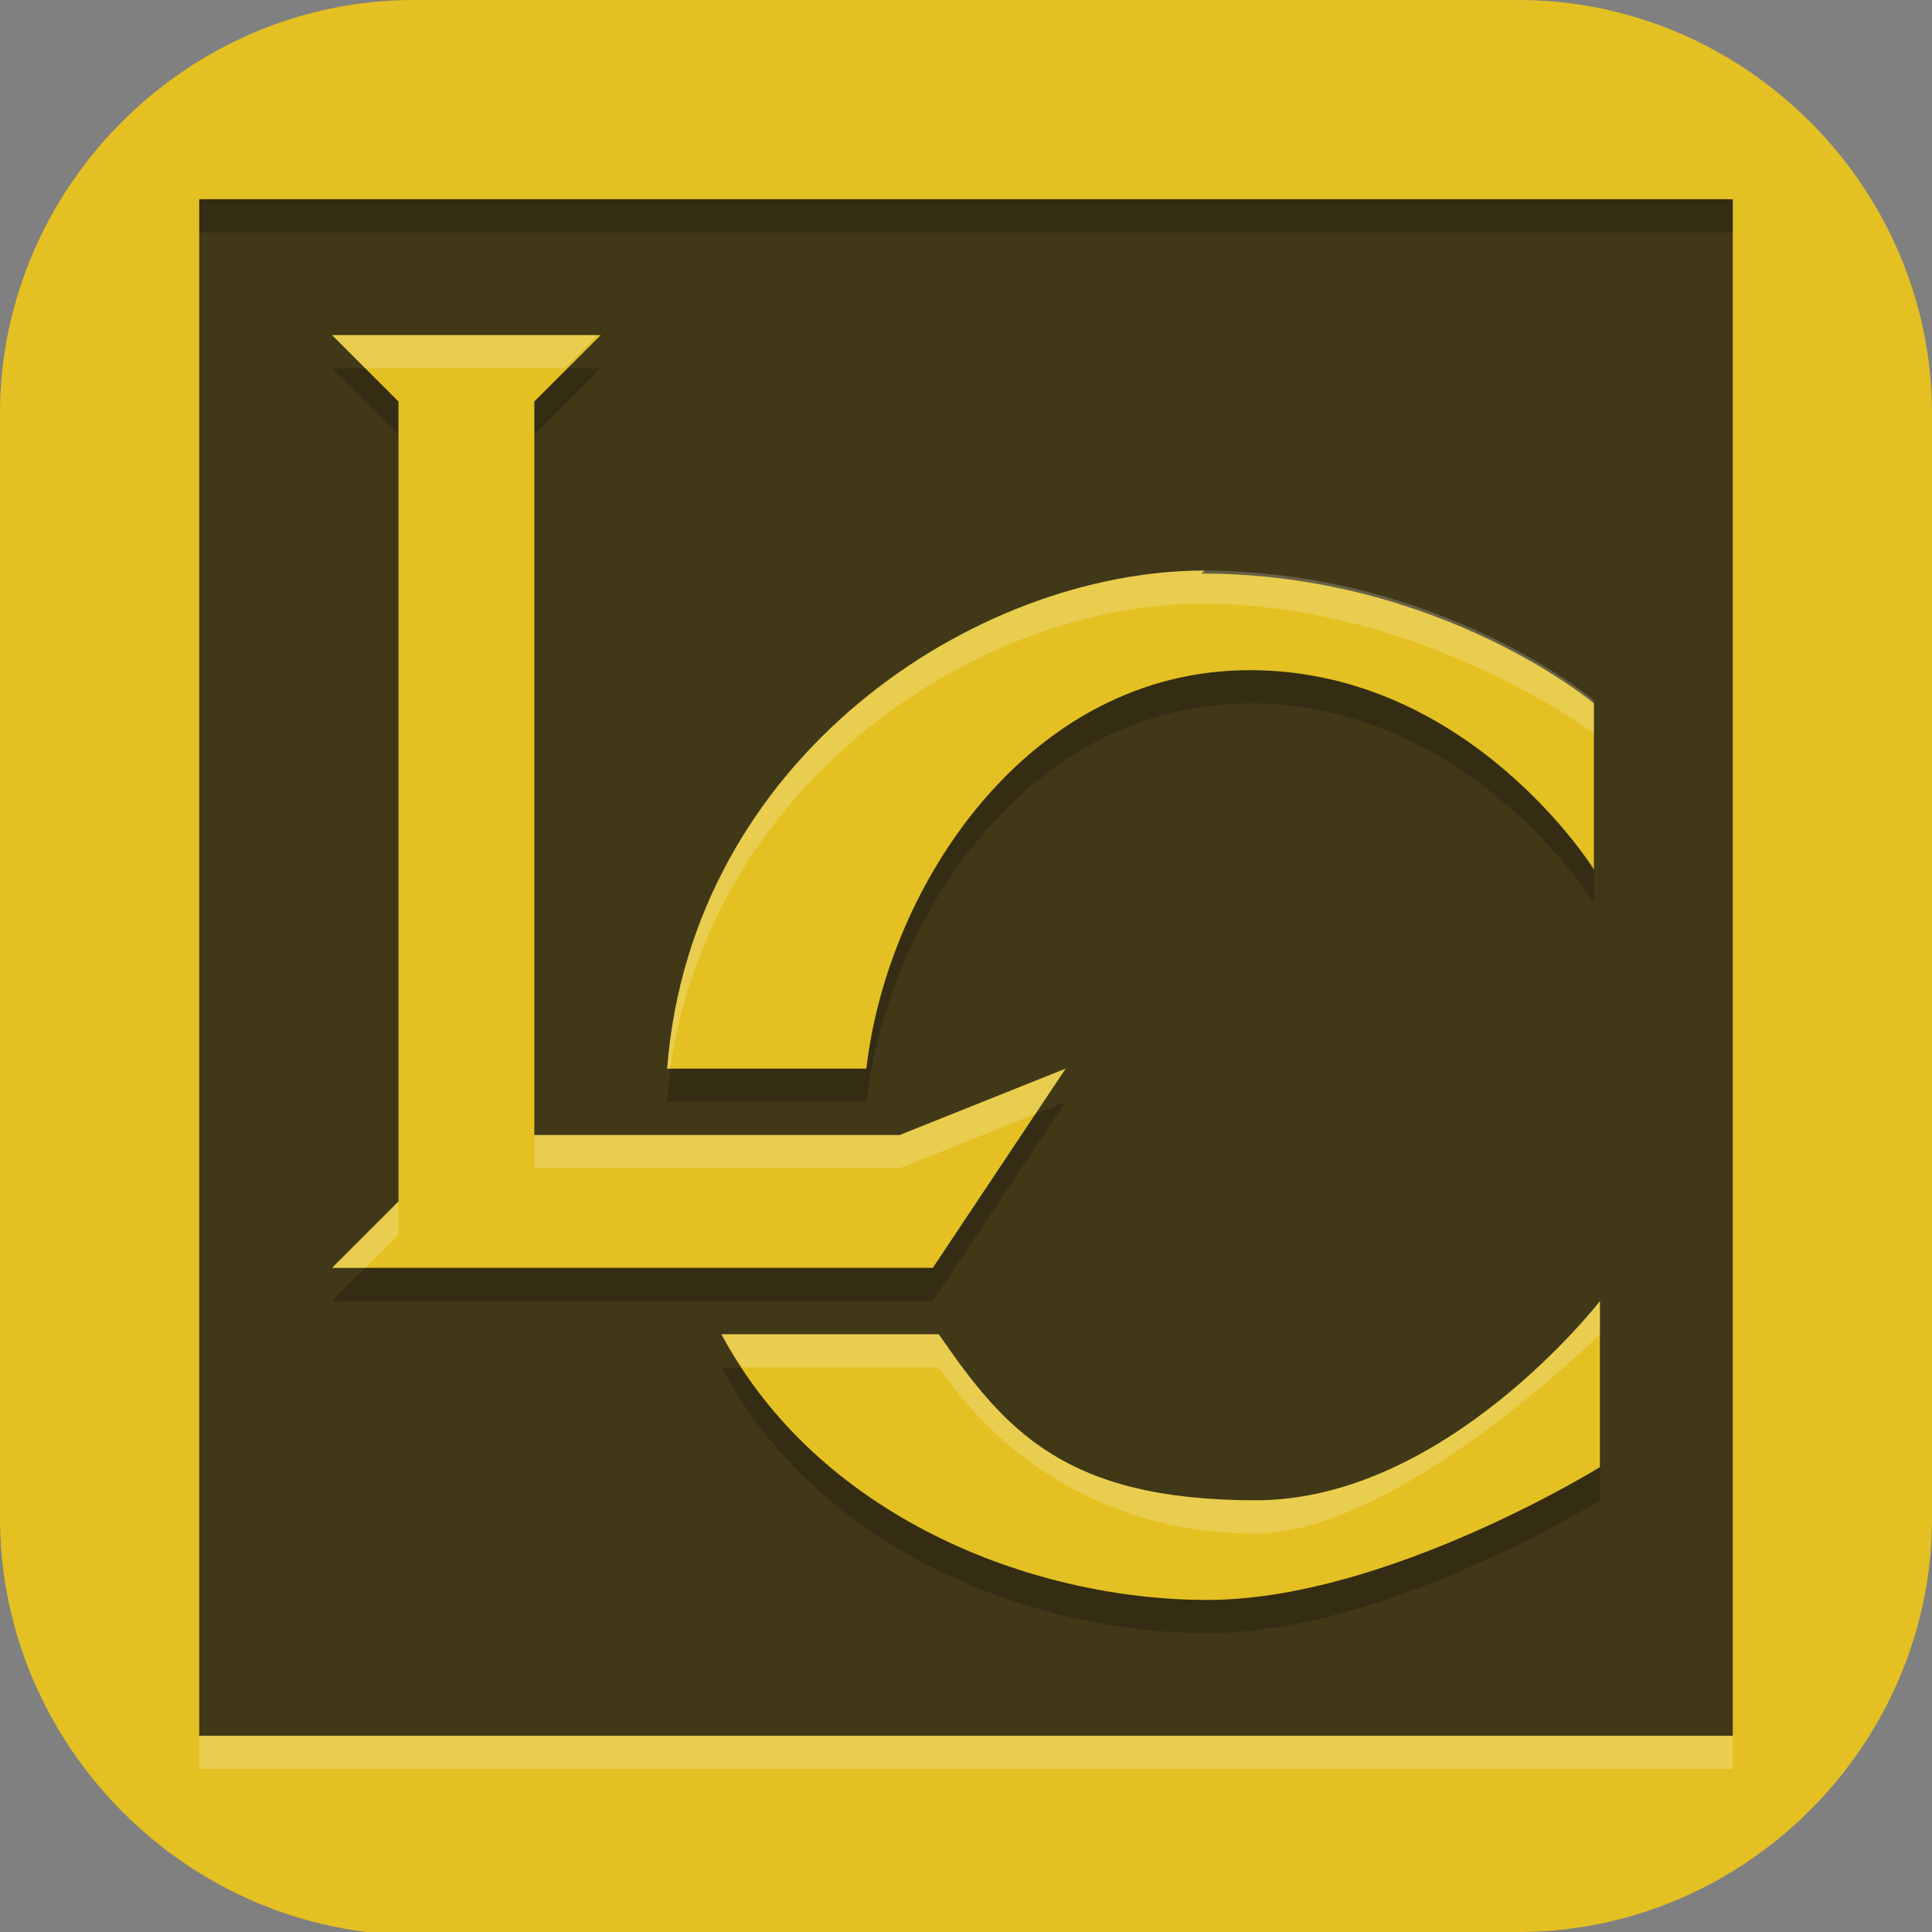 <?xml version="1.0" encoding="UTF-8"?>
<svg id="_图层_1" xmlns="http://www.w3.org/2000/svg" version="1.1" viewBox="0 0 64 64" width="64" height="64">
  <rect x="0" y="0" width="64" height="64" fill="#808080" stroke="none"/>
  <!-- Generator: Adobe Illustrator 29.0.1, SVG Export Plug-In . SVG Version: 2.1.0 Build 192)  -->
  <defs>
    <style>
      .st0, .st1, .st2 {
        display: none;
      }

      .st0, .st3, .st4, .st2 {
        isolation: isolate;
        opacity: .2;
      }

      .st1, .st5 {
        fill: #e4c022;
      }

      .st6 {
        fill: #413818;
      }

      .st4, .st2 {
        fill: #fff;
      }
    </style>
  </defs>
  <path class="st5" d="M47.5,64.1H13.8c-7.6,0-13.8-6.3-13.8-13.8V13.7C0,6.2,6.2,0,13.7,0h36.6c7.5,0,13.7,6.2,13.7,13.7v36.6c0,7.5-6.2,13.7-13.7,13.7h-2.9.1Z"/>
  <g>
    <rect class="st0" y="1.1" width="64" height="64.1" rx="3.2" ry="3.2"/>
    <path class="st1" d="M3.2,0h57.6c1.8,0,3.2,1.4,3.2,3.2v57.7c0,1.8-1.4,3.2-3.2,3.2H3.2c-1.8,0-3.2-1.4-3.2-3.2V3.2C0,1.4,1.4,0,3.2,0Z"/>
    <path class="st6" d="M6.6,6.6v50.9h50.8V6.6H6.6Z"/>
    <path class="st2" d="M3.2,0C1.4,0,0,1.4,0,3.2v1.1C0,2.5,1.4,1.1,3.2,1.1h57.6c1.8,0,3.2,1.4,3.2,3.2v-1.1c0-1.8-1.4-3.2-3.2-3.2H3.2Z"/>
    <rect class="st3" x="6.6" y="6.6" width="50.8" height="1.1"/>
    <rect class="st4" x="6.6" y="57.5" width="50.8" height="1.1"/>
    <path class="st3" d="M11,12.2l2.2,2.2v26.5l-2.2,2.2h19.9l4.4-6.6-5.5,2.2h-12.1V14.4l2.2-2.2h-8.8ZM39.9,20c-7.6,0-17,6.2-17.8,16.5h6.6c.7-6.1,5.4-13.2,12.7-13.2s11.4,6.6,11.4,6.6v-5.5s-5.1-4.3-13-4.3ZM53,44.2s-5.1,6.6-11.4,6.6-8.3-2.3-10.5-5.5h-7.2c3.2,6,10.2,8.8,16.1,8.8s13-4.4,13-4.4v-5.5Z"/>
    <path class="st5" d="M11,11.1l2.2,2.2v26.5l-2.2,2.2h19.9l4.4-6.6-5.5,2.2h-12.1V13.3l2.2-2.2h-8.8ZM39.9,18.9c-7.6,0-17,6.2-17.8,16.5h6.6c.7-6.1,5.4-13.2,12.7-13.2s11.4,6.6,11.4,6.6v-5.5s-5.1-4.3-13-4.3ZM53,43.1s-5.1,6.6-11.4,6.6-8.3-2.3-10.5-5.5h-7.2c3.2,6,10.2,8.8,16.1,8.8s13-4.4,13-4.4v-5.5Z"/>
    <path class="st4" d="M11,11.1l1.1,1.1h6.6l1.1-1.1h-8.8ZM39.9,18.9c-7.6,0-17,6.2-17.8,16.5h.1c1.4-9.6,10.3-15.4,17.6-15.4s13,4.3,13,4.3v-1.1s-5.1-4.3-13-4.3ZM35.3,35.4l-5.5,2.2h-12.1v1.1h12.1l4.5-1.8,1-1.5ZM13.2,39.8l-2.2,2.2h1.1l1.1-1.1v-1.1ZM53,43.1s-5.1,6.6-11.4,6.6-8.3-2.3-10.5-5.5h-7.2c.2.4.4.7.7,1.1h6.5c2.2,3.2,5.8,5.5,10.5,5.5s11.4-6.6,11.4-6.6v-1.1Z"/>
  </g>
</svg>